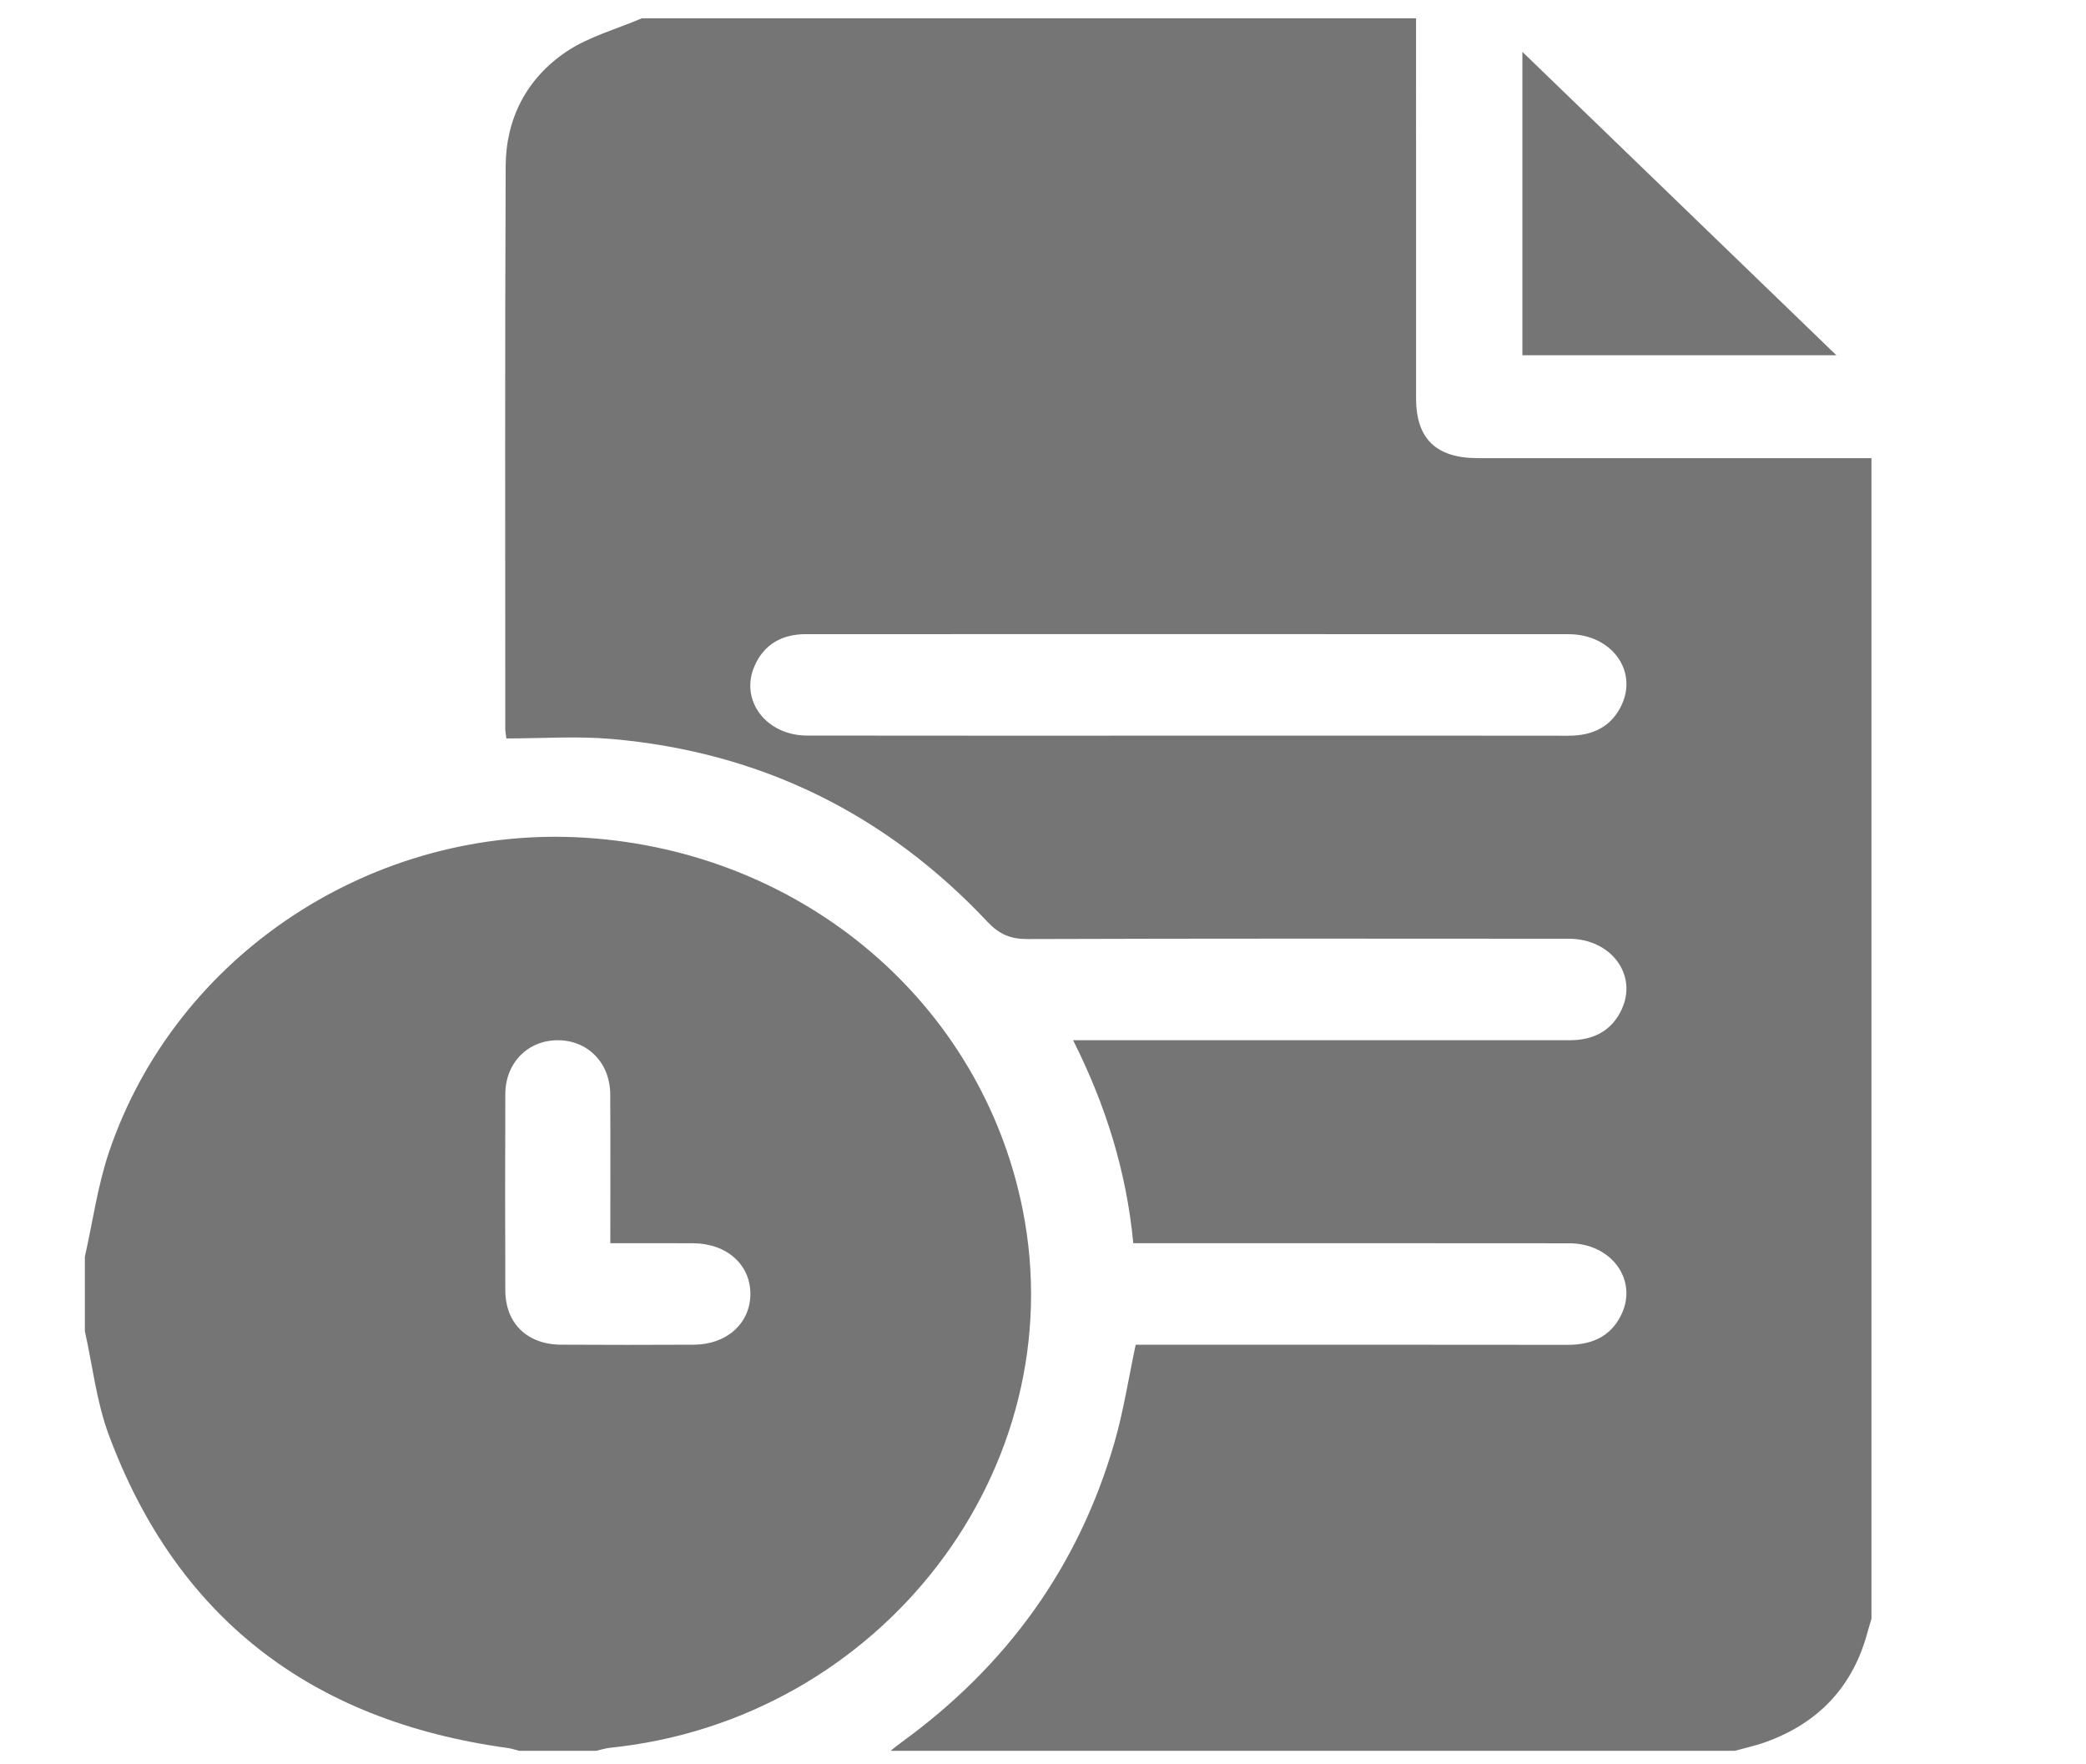 <?xml version="1.0" encoding="utf-8"?>
<!-- Generator: Adobe Illustrator 16.0.0, SVG Export Plug-In . SVG Version: 6.00 Build 0)  -->
<!DOCTYPE svg PUBLIC "-//W3C//DTD SVG 1.1//EN" "http://www.w3.org/Graphics/SVG/1.1/DTD/svg11.dtd">
<svg version="1.1" id="Layer_1" xmlns="http://www.w3.org/2000/svg" xmlns:xlink="http://www.w3.org/1999/xlink" x="0px" y="0px"
	 width="196.667px" height="166.333px" viewBox="0 0 196.667 166.333" enable-background="new 0 0 196.667 166.333"
	 xml:space="preserve">
<g display="none">
	<path display="inline" fill-rule="evenodd" clip-rule="evenodd" fill="#757575" d="M166.978,165.573c-41.456,0-82.915,0-124.372,0
		c-0.159-0.09-0.31-0.225-0.48-0.26c-8.444-1.779-12.881-7.207-12.884-15.795c-0.004-11.879-0.001-23.758-0.001-35.635
		c0-0.664,0-1.326,0-1.963c16.647-0.541,28.761-7.867,33.86-23.793c5.197-16.238-0.578-29.366-14.306-39.503c0.89,0,1.546,0,2.204,0
		c18.188,0,36.376,0,54.564,0c19.735,0,39.47-0.013,59.205,0.006c8.968,0.009,15.315,6.248,15.453,15.235
		c0.087,5.69,0.019,11.383,0.013,17.074c0,0.419-0.062,0.838-0.11,1.456c-0.749,0-1.411,0-2.071,0
		c-9.651,0.005-19.309-0.214-28.951,0.077c-9.558,0.289-17.146,4.428-21.222,13.379c-4.157,9.127-3.236,18.033,2.945,26.023
		c4.854,6.277,11.747,8.619,19.447,8.705c9.218,0.104,18.437,0.025,27.654,0.025c0.716,0,1.431,0,2.138,0
		c0,7.434,0.302,14.609-0.089,21.75c-0.354,6.484-5.423,11.572-11.8,12.84C167.767,165.278,167.376,165.446,166.978,165.573z"/>
	<path display="inline" fill-rule="evenodd" clip-rule="evenodd" fill="#757575" d="M1.767,74.612
		c0.347-1.426,0.659-2.862,1.047-4.277c3.669-13.382,16.221-22.278,30.01-21.282c13.642,0.984,24.713,11.414,26.567,25.023
		c2.117,15.541-8.813,30.327-23.992,32.458c-16.331,2.291-30.846-8.271-33.292-24.216c-0.053-0.35-0.223-0.682-0.339-1.022
		C1.767,79.068,1.767,76.841,1.767,74.612z M27.385,74.081c-4.083,0-7.908-0.013-11.732,0.005c-2.428,0.011-3.794,1.118-3.847,3.051
		c-0.054,1.983,1.378,3.207,3.875,3.246c2.102,0.034,4.205,0.009,6.306,0.009c1.76,0,3.521,0,5.396,0c0,0.847,0,1.396,0,1.945
		c0.001,3.462-0.038,6.926,0.021,10.386c0.033,1.943,1.338,3.195,3.126,3.201s3.042-1.248,3.152-3.181
		c0.039-0.678,0.011-1.359,0.011-2.04c0-3.383,0-6.766,0-10.31c1.073,0,1.926,0.003,2.78,0c3.153-0.015,6.308,0.046,9.457-0.079
		c1.827-0.073,3.007-1.479,2.974-3.156c-0.033-1.691-1.258-2.925-3.089-3.054c-0.8-0.056-1.606-0.022-2.411-0.022
		c-3.199-0.002-6.397,0-9.514,0c-0.094-0.303-0.128-0.361-0.129-0.42c-0.024-3.769-0.049-7.538-0.067-11.307
		c-0.009-1.745-0.701-3.009-2.503-3.395c-2.144-0.459-3.772,0.969-3.797,3.374C27.356,66.162,27.385,69.99,27.385,74.081z"/>
	<path display="inline" fill-rule="evenodd" clip-rule="evenodd" fill="#757575" d="M195.566,118.422
		c-1.761,4.826-5.341,6.373-10.285,6.299c-11.745-0.174-23.495-0.018-35.243-0.068c-9.503-0.039-16.763-5.971-18.506-14.99
		c-2.023-10.475,6.074-21.018,16.744-21.228c13.227-0.262,26.463-0.142,39.692-0.041c4.038,0.03,6.285,2.695,7.598,6.267
		C195.566,102.581,195.566,110.502,195.566,118.422z M157.281,104.331c-1.559,0.055-2.906,1.527-2.823,3.088
		c0.082,1.512,1.432,2.816,2.912,2.816c1.569,0,2.927-1.402,2.901-2.998C160.245,105.635,158.85,104.28,157.281,104.331z"/>
	<path display="inline" fill-rule="evenodd" clip-rule="evenodd" fill="#757575" d="M113.146,1.474
		c6.701,1.222,10.218,6.727,14.897,10.923c-5.386,3.33-10.63,6.565-15.867,9.811c-10.501,6.506-20.986,13.039-31.517,19.494
		c-0.934,0.572-2.155,0.915-3.253,0.939c-4.566,0.103-9.135,0.043-14.004,0.043c0.443-0.537,0.694-0.911,1.011-1.216
		C76.729,29.573,89.068,17.7,101.36,5.778c2.4-2.329,5.277-3.561,8.445-4.304C110.918,1.474,112.032,1.474,113.146,1.474z"/>
	<path display="inline" fill-rule="evenodd" clip-rule="evenodd" fill="#757575" d="M161.035,42.617c-23.547,0-46.706,0-70.264,0
		c0.696-0.504,1.091-0.828,1.521-1.095c12.505-7.732,25.007-15.469,37.527-23.182c6.147-3.787,14.47-2.37,18.506,3.63
		C152.762,28.569,156.69,35.509,161.035,42.617z"/>
	<path display="inline" fill-rule="evenodd" clip-rule="evenodd" fill="#757575" d="M157.281,104.331
		c1.569-0.051,2.964,1.305,2.99,2.906c0.025,1.596-1.332,2.998-2.901,2.998c-1.48,0-2.83-1.305-2.912-2.816
		C154.375,105.858,155.722,104.385,157.281,104.331z"/>
</g>
<g display="none">
	<path display="inline" fill-rule="evenodd" clip-rule="evenodd" fill="#757575" d="M166.289,165.057c-41.265,0-82.529,0-123.793,0
		c-0.159-0.089-0.308-0.223-0.478-0.259c-8.405-1.769-12.821-7.172-12.825-15.722c-0.004-11.822-0.001-23.646-0.001-35.468
		c0-0.659,0-1.319,0-1.954c16.57-0.537,28.627-7.83,33.702-23.681c5.173-16.163-0.575-29.23-14.239-39.319c0.885,0,1.54,0,2.194,0
		c18.104,0,36.207,0,54.311,0c19.643,0,39.286-0.014,58.929,0.006c8.926,0.008,15.242,6.218,15.38,15.163
		c0.087,5.664,0.021,11.33,0.013,16.995c0,0.418-0.061,0.834-0.109,1.449c-0.744,0-1.403,0-2.062,0
		c-9.605,0.004-19.219-0.213-28.815,0.077c-9.515,0.287-17.066,4.408-21.124,13.317c-4.138,9.085-3.221,17.947,2.932,25.902
		c4.831,6.247,11.693,8.579,19.358,8.665c9.173,0.102,18.351,0.024,27.525,0.024c0.712,0,1.423,0,2.127,0
		c0,7.398,0.3,14.542-0.088,21.647c-0.354,6.455-5.399,11.52-11.746,12.781C167.073,164.764,166.685,164.93,166.289,165.057z"/>
	<path display="inline" fill-rule="evenodd" clip-rule="evenodd" fill="#757575" d="M194.742,118.127
		c-1.751,4.805-5.314,6.342-10.236,6.27c-11.69-0.172-23.387-0.02-35.079-0.068c-9.46-0.039-16.684-5.943-18.42-14.919
		c-2.014-10.427,6.045-20.92,16.667-21.13c13.165-0.261,26.339-0.141,39.507-0.04c4.02,0.031,6.257,2.683,7.562,6.238
		C194.742,102.359,194.742,110.244,194.742,118.127z M156.677,109.977c1.56,0.029,2.934-1.345,2.934-2.936
		c0.003-1.594-1.366-2.965-2.929-2.94c-1.479,0.025-2.799,1.34-2.854,2.844C153.768,108.503,155.126,109.95,156.677,109.977z"/>
	<path display="inline" fill-rule="evenodd" clip-rule="evenodd" fill="#757575" d="M1.846,74.522
		c0.345-1.421,0.657-2.85,1.043-4.258c3.651-13.32,16.146-22.175,29.87-21.184c13.578,0.98,24.598,11.362,26.443,24.907
		c2.108,15.469-8.771,30.186-23.88,32.306C19.067,108.576,4.619,98.062,2.185,82.19c-0.054-0.348-0.223-0.679-0.338-1.017
		C1.846,78.956,1.846,76.739,1.846,74.522z M5.398,80.582c1.143,0.606,1.791,1.055,2.507,1.31c2.717,0.973,5.489,1.798,8.175,2.847
		c1.392,0.544,2.313,0.302,3.424-0.67c6.466-5.661,13.005-11.238,19.52-16.844c0.077,0.068,0.154,0.138,0.23,0.206
		c-5.25,6.563-10.502,13.126-15.858,19.82c5.811,2.113,11.283,4.131,16.78,6.082c1.904,0.676,2.76,0.144,3.025-1.683
		c1.469-10.098,2.938-20.195,4.392-30.294c0.285-1.983-0.465-2.546-2.279-1.768c-0.451,0.194-0.883,0.43-1.32,0.658
		C31.835,66.564,19.678,72.882,7.523,79.212C6.951,79.511,6.43,79.911,5.398,80.582z M21.069,89.557c0,2.698-0.05,5.152,0.042,7.602
		c0.019,0.489,0.486,1.213,0.911,1.362c0.432,0.15,1.269-0.105,1.576-0.477c1.594-1.933,3.075-3.956,4.758-6.162
		C25.89,91.096,23.638,90.377,21.069,89.557z"/>
	<path display="inline" fill-rule="evenodd" clip-rule="evenodd" fill="#757575" d="M112.705,1.724
		c6.673,1.216,10.172,6.696,14.831,10.872c-5.361,3.313-10.582,6.534-15.796,9.765c-10.45,6.476-20.886,12.978-31.369,19.403
		c-0.929,0.57-2.146,0.911-3.238,0.936c-4.544,0.102-9.093,0.042-13.938,0.042c0.441-0.534,0.691-0.906,1.006-1.21
		c12.259-11.84,24.541-23.656,36.774-35.523c2.39-2.318,5.254-3.545,8.406-4.284C110.49,1.724,111.598,1.724,112.705,1.724z"/>
	<path display="inline" fill-rule="evenodd" clip-rule="evenodd" fill="#757575" d="M90.277,42.606
		c8.867-5.477,17.285-10.678,25.705-15.879c4.446-2.746,8.887-5.503,13.345-8.233c5.998-3.673,14.193-2.425,18.174,3.374
		c4.542,6.623,8.495,13.648,12.854,20.738C136.965,42.606,113.893,42.606,90.277,42.606z"/>
</g>
<g>
	<path fill-rule="evenodd" clip-rule="evenodd" fill="#757575" d="M163.56,165.057c-26.531,0-53.065,0-79.597,0
		c0.342-0.267,0.675-0.545,1.025-0.798c9.973-7.237,16.719-16.638,20.074-28.238c0.866-2.992,1.337-6.09,2.011-9.245
		c1.276,0,2.592,0,3.906,0c12.275,0,24.549-0.01,36.824,0.009c2.313,0.005,4.095-0.817,5.071-2.878
		c1.552-3.271-0.967-6.688-4.926-6.695c-13.045-0.016-26.09-0.007-39.135-0.007c-0.641,0-1.281,0-1.966,0
		c-0.651-6.804-2.613-13.047-5.677-19.139c7.65,0,15.023,0,22.396,0c8.146,0,16.292-0.005,24.438,0.001
		c2.257,0.001,3.959-0.91,4.887-2.903c1.524-3.278-1.009-6.66-4.982-6.663c-17.008-0.012-34.016-0.027-51.023,0.029
		c-1.622,0.005-2.683-0.453-3.783-1.621C83.567,76.773,71.757,70.877,57.589,69.66c-3.251-0.279-6.549-0.042-9.848-0.042
		c-0.054-0.44-0.103-0.646-0.103-0.851c0-17.704-0.042-35.408,0.037-53.111c0.021-4.444,1.952-8.254,5.734-10.793
		c2.104-1.412,4.72-2.115,7.104-3.139c24.331,0,48.66,0,72.992,0c0,11.94-0.002,23.879,0.001,35.819c0,3.827,1.888,5.65,5.849,5.65
		c12.362,0.004,24.725,0.001,37.086,0.001c0,36.475,0,72.947,0,109.42c-0.119,0.404-0.249,0.805-0.358,1.212
		c-1.333,5.044-4.49,8.535-9.541,10.382C165.576,164.562,164.555,164.778,163.56,165.057z M112.059,69.354c1.925,0,3.85,0,5.774,0
		c10.01,0,20.021-0.012,30.031,0.007c2.316,0.004,4.082-0.863,5.034-2.924c1.514-3.28-1.026-6.646-4.999-6.648
		c-20.295-0.011-40.589-0.005-60.885-0.005c-3.685,0-7.369-0.004-11.054,0.001c-2.261,0.004-3.93,0.978-4.816,2.987
		c-1.431,3.237,1.074,6.568,4.944,6.574C88.079,69.366,100.07,69.354,112.059,69.354z"/>
	<path fill-rule="evenodd" clip-rule="evenodd" fill="#757575" d="M8,118.481c0.746-3.302,1.202-6.694,2.284-9.892
		c6.321-18.662,25.032-30.913,44.973-29.607c20.522,1.345,37.268,15.599,41.156,35.032c4.888,24.438-13.289,48.141-38.921,50.761
		c-0.43,0.046-0.848,0.187-1.271,0.282c-2.421,0-4.844,0-7.267,0c-0.367-0.09-0.731-0.216-1.105-0.268
		c-18.678-2.559-31.254-12.428-37.604-29.546c-1.152-3.109-1.516-6.49-2.244-9.743C8,123.16,8,120.821,8,118.481z M57.54,117.205
		c0-4.804,0.018-9.416-0.006-14.029c-0.015-2.966-2.104-5.098-4.932-5.107c-2.832-0.007-4.951,2.125-4.961,5.077
		c-0.023,6.164-0.022,12.331-0.001,18.495c0.009,3.108,2.052,5.106,5.238,5.129c4.182,0.026,8.364,0.022,12.545,0.002
		c3.088-0.017,5.29-1.999,5.322-4.731c0.032-2.793-2.205-4.811-5.384-4.832C62.834,117.193,60.307,117.205,57.54,117.205z"/>
	<path fill-rule="evenodd" clip-rule="evenodd" fill="#757575" d="M143.529,4.888c9.897,9.565,19.723,19.058,29.602,28.602
		c-9.806,0-19.647,0-29.602,0C143.529,24.01,143.529,14.485,143.529,4.888z"/>
</g>
</svg>
